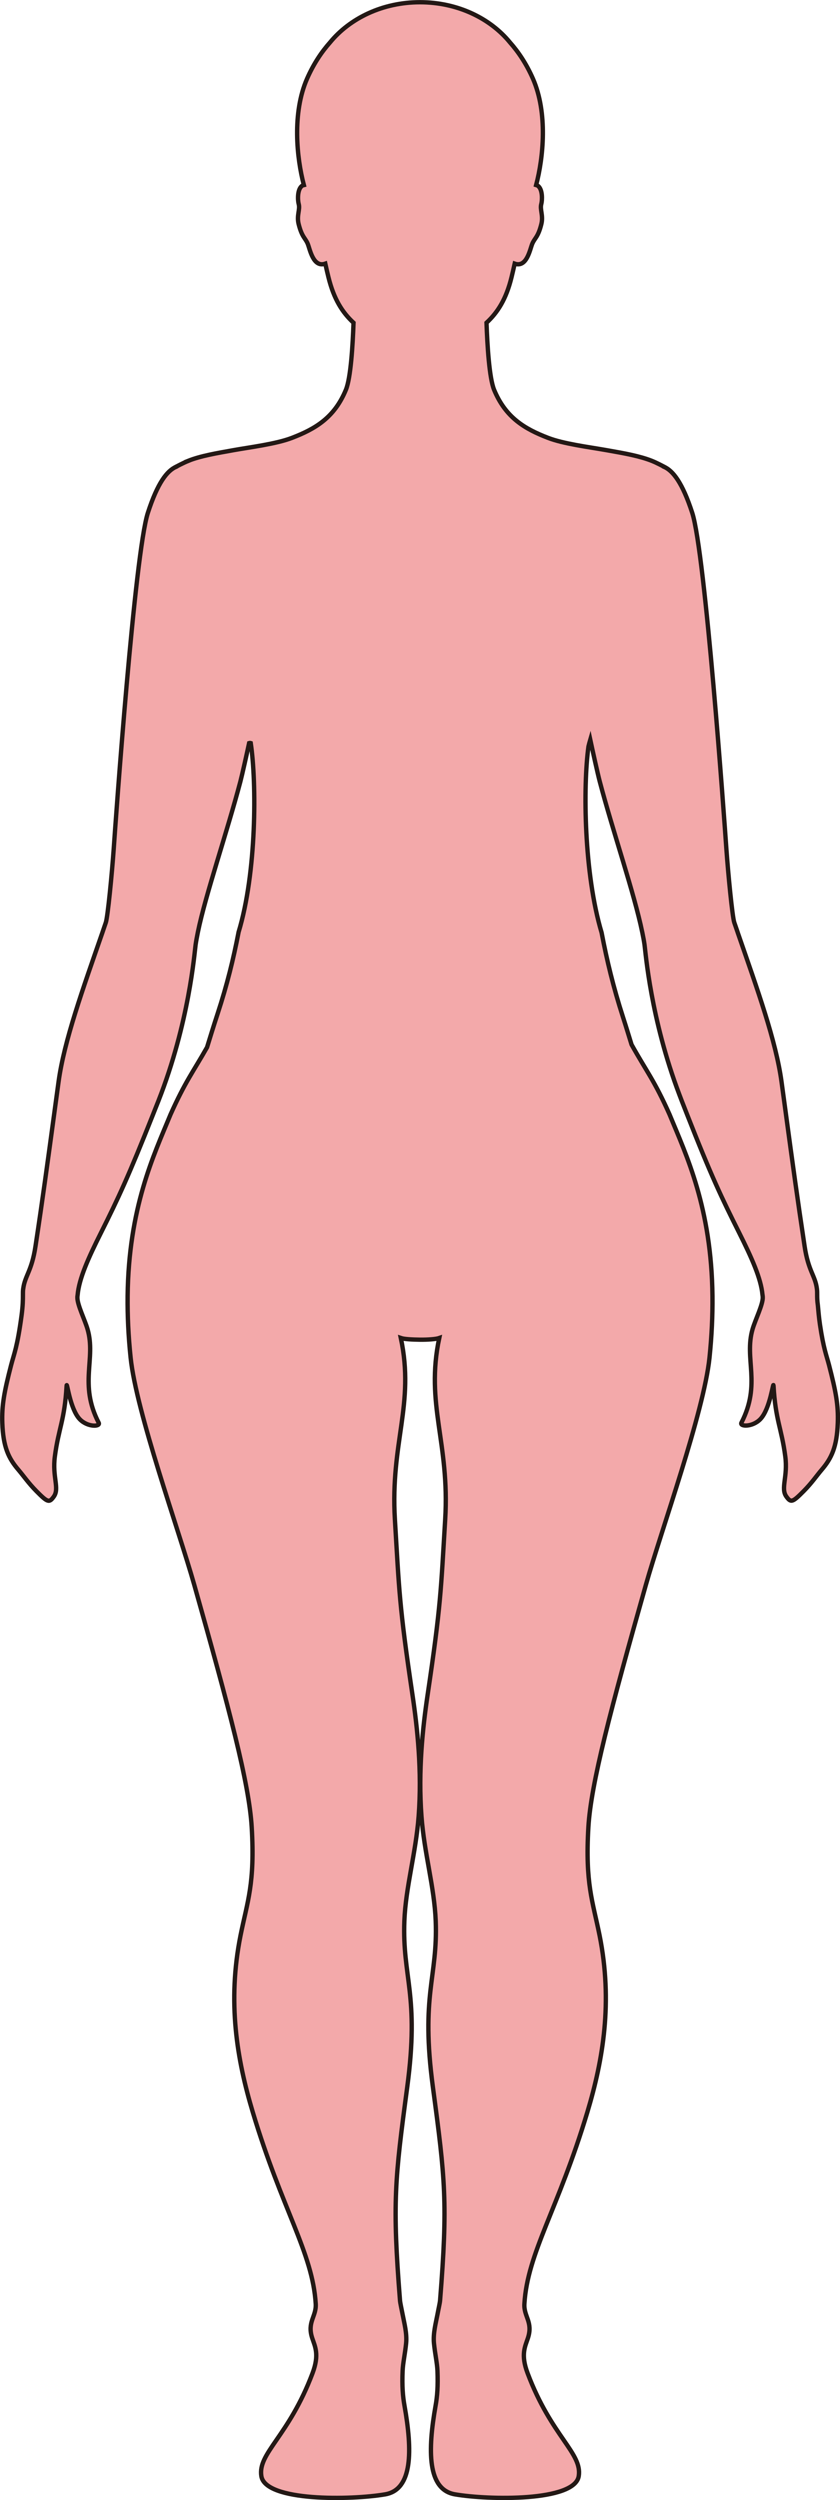 <?xml version="1.0" encoding="UTF-8"?>
<svg id="_레이어_2" data-name="레이어 2" xmlns="http://www.w3.org/2000/svg" viewBox="0 0 192.46 572.23">
  <defs>
    <style>
      .cls-1 {
        fill: #f3a9aa;
        stroke: #231815;
        stroke-miterlimit: 10;
      }
    </style>
  </defs>
  <g id="_레이어_1-2" data-name="레이어 1">
    <path class="cls-1" d="m43.05,105.51c2.94-1.18,6.62-1.78,10.5-2.48,3.66-.66,9.73-1.41,13.33-2.8,5.33-2.05,9.73-4.61,12.37-11.01,1.12-2.7,1.57-10.21,1.75-15.34-2.54-2.35-4.5-5.38-5.74-10.41-.22-.9-.48-1.97-.73-3.12-2.78.98-3.51-3.3-4.02-4.54-.57-1.37-1.32-1.5-2.08-4.5-.51-2.01.37-3.32.01-4.61-.24-.87-.35-3.33.75-4.16.12-.09.27-.14.43-.18-1.65-6.26-2.7-16.51.73-24.34,1.49-3.39,3.32-6.12,5.25-8.29,4.57-5.58,12.1-9.22,20.63-9.22s16.07,3.64,20.63,9.22c1.93,2.17,3.76,4.9,5.25,8.29,3.43,7.84,2.38,18.08.73,24.34.16.05.31.1.42.18,1.1.84.99,3.29.76,4.16-.36,1.29.51,2.6.01,4.61-.75,3.01-1.51,3.14-2.08,4.5-.52,1.24-1.24,5.52-4.02,4.54-.25,1.15-.52,2.22-.73,3.12-1.23,5.03-3.19,8.06-5.73,10.41.18,5.13.63,12.64,1.74,15.34,2.65,6.4,7.05,8.96,12.38,11.01,3.47,1.34,9.22,2.08,12.92,2.73.28.05.55.1.81.14,3.74.66,7.26,1.28,10.09,2.41,1.03.41,2.71,1.3,2.71,1.3v.02c2.08.91,4.24,3.66,6.48,10.54,2.99,9.22,7.36,70.3,7.83,76.97.38,5.34,1.35,15.48,1.81,16.82.26.75.51,1.49.77,2.23.02.05.04.11.05.16,4.48,12.93,8.72,24.68,10,34.03.36,2.61.69,5.03,1,7.33,0,.05.02.11.02.16,1.53,11.28,2.63,19.34,4.27,30.18.86,5.74,2.44,6.7,2.82,9.76.06.43.06.88.06,1.42,0,.49,0,1.22.16,2.36.12,1.36.24,2.72.48,4.39.83,5.6,1.49,7,2.09,9.32,1.54,5.98,2.15,9.1,1.99,13.22-.2,5.45-1.42,8.05-3.68,10.69-1.16,1.36-2.31,3.06-4.12,4.88-2.57,2.6-2.93,2.72-3.98,1.26-1.37-1.9.38-4.51-.25-9.21-.85-6.46-2.24-8.27-2.69-16.17-.07-1.19-.74,5.28-3.01,7.65-1.8,1.88-4.84,1.75-4.34.81,4.58-8.9.56-14.6,2.55-21.41.64-2.2,2.42-5.7,2.33-7.35,0-.11-.03-.25-.04-.37,0-.04,0-.09-.02-.13-.35-3.76-2.44-8.41-5.35-14.22-4.01-8-6.36-12.89-11.97-27.17-.19-.49-.39-.99-.6-1.53-.38-.95-.75-1.91-1.12-2.89-6.6-17.38-7.72-32.5-7.99-34.35-.12-.84-.3-1.78-.5-2.75,0-.04-.02-.09-.03-.13-1.84-8.93-6.63-22.73-9.72-34.43-.49-1.85-1.69-7.31-2.18-9.59-.15.51-.28,1.03-.41,1.55-1.27,9.24-1.03,29.11,3.01,42.61.01.05.02.1.03.16,1.19,6.2,2.64,12.28,4.87,19.18.76,2.35,1.38,4.42,1.96,6.28,3.37,6.06,5.23,8.19,8.73,16.05.02.05.04.09.06.15,3.76,9.11,9.53,21.15,9.75,41.37v.15c.04,4.27-.16,8.91-.68,13.96-1.31,12.52-10.98,39.26-14.59,52.03-8.03,28.38-12.57,45.41-13.16,55.42-.76,12.92,1,16.97,2.57,24.79,3.04,15.22.82,28.37-2.8,40.42-6.7,22.28-13.72,32.19-14.43,43.89-.18,2.92,2.02,4.14.81,7.83-.63,1.92-1.7,3.76-.08,8.04,5.46,14.49,12.56,18.28,11.72,23.57-.93,5.86-20.64,5.49-28.35,4.17-6.35-1.08-6.27-10.06-4.44-20.34.37-2.07.56-4.4.42-7.95-.07-1.76-.55-3.81-.8-6.28-.23-2.28.44-4.69.8-6.6.27-1.45.55-2.61.6-3.21,1.79-22.38,1.18-27.75-1.64-48.8-2.86-21.26,1.14-25.08.64-38.08-.3-7.7-2.64-15.58-3.26-23.92-.79-10.47.29-20.35,1.4-27.79,3.06-20.57,3.04-23.89,4.03-40.16,1.07-17.65-4.59-26.31-1.36-41.54-.75.26-2.58.4-4.4.38s-3.65-.12-4.4-.38c3.23,15.23-2.43,23.89-1.36,41.54.99,16.27.97,19.59,4.03,40.16,1.11,7.44,2.2,17.32,1.41,27.79-.63,8.34-2.97,16.22-3.27,23.92-.5,13,3.5,16.82.65,38.08-2.82,21.05-3.43,26.42-1.65,48.8.05.6.32,1.76.6,3.21.36,1.91,1.03,4.32.8,6.6-.25,2.47-.73,4.52-.8,6.28-.15,3.55.05,5.88.42,7.95,1.83,10.28,1.92,19.26-4.43,20.34-7.72,1.32-27.43,1.69-28.36-4.17-.84-5.29,6.27-9.08,11.73-23.57,1.61-4.28.55-6.12-.08-8.04-1.21-3.69.98-4.91.81-7.83-.72-11.7-7.74-21.61-14.43-43.89-3.62-12.05-5.85-25.2-2.8-40.42,1.57-7.82,3.33-11.87,2.56-24.79-.59-10.01-5.13-27.04-13.15-55.42-3.61-12.77-13.28-39.51-14.59-52.03-.53-5.05-.73-9.69-.69-13.96v-.15c.23-20.22,5.99-32.26,9.75-41.37.02-.06.04-.1.06-.15,3.39-7.59,5.23-9.84,8.39-15.43.68-2.2,1.44-4.7,2.4-7.62,2.21-6.74,3.63-12.58,4.79-18.55,0-.06.02-.12.03-.17,4.14-13.64,4.16-34.14,2.79-43.28-.12-.04-.24-.04-.37,0-.53,2.45-1.57,7.14-2.01,8.82-1.55,5.86-3.52,12.26-5.34,18.31-1.81,6.04-3.49,11.72-4.4,16.18-.01.05-.02.1-.03.16-.19.94-.36,1.85-.48,2.67-.28,1.91-1.46,17.81-8.54,35.8-.4,1.01-.78,1.97-1.15,2.89-.02.04-.04.09-.05.13-5.64,14.21-7.94,19.12-11.94,27.11-2.93,5.84-5.03,10.51-5.36,14.28-.02.1-.03.2-.04.3,0,.09-.02.18-.01.28,0,1.69,1.71,5.07,2.33,7.22,1.99,6.81-2.03,12.51,2.55,21.41.49.94-2.54,1.07-4.34-.81-2.27-2.37-2.94-8.84-3.01-7.65-.45,7.9-1.84,9.71-2.69,16.17-.63,4.71,1.12,7.31-.25,9.21-1.05,1.46-1.41,1.33-3.98-1.26-1.81-1.83-2.96-3.52-4.12-4.88-2.27-2.64-3.49-5.24-3.69-10.69-.15-4.11.46-7.24,2-13.22.68-2.64,1.43-4.11,2.42-11.5.29-2.22.3-3.53.3-4.5,0-.03,0-.13,0-.16,0-.48,0-.88.05-1.28,0-.04,0-.08.02-.12.4-3.01,1.95-3.99,2.81-9.7,1.65-10.87,2.74-18.94,4.28-30.26,0-.05.01-.1.02-.15.31-2.28.63-4.67.99-7.26,1.28-9.37,5.54-21.16,10.03-34.11.01-.05.03-.1.05-.15.25-.72.49-1.43.74-2.16.46-1.34,1.43-11.48,1.81-16.82.46-6.67,4.83-67.75,7.83-76.97,2.23-6.88,4.4-9.63,6.47-10.54v-.02s1.69-.89,2.71-1.3Z"/>
  </g>
</svg>